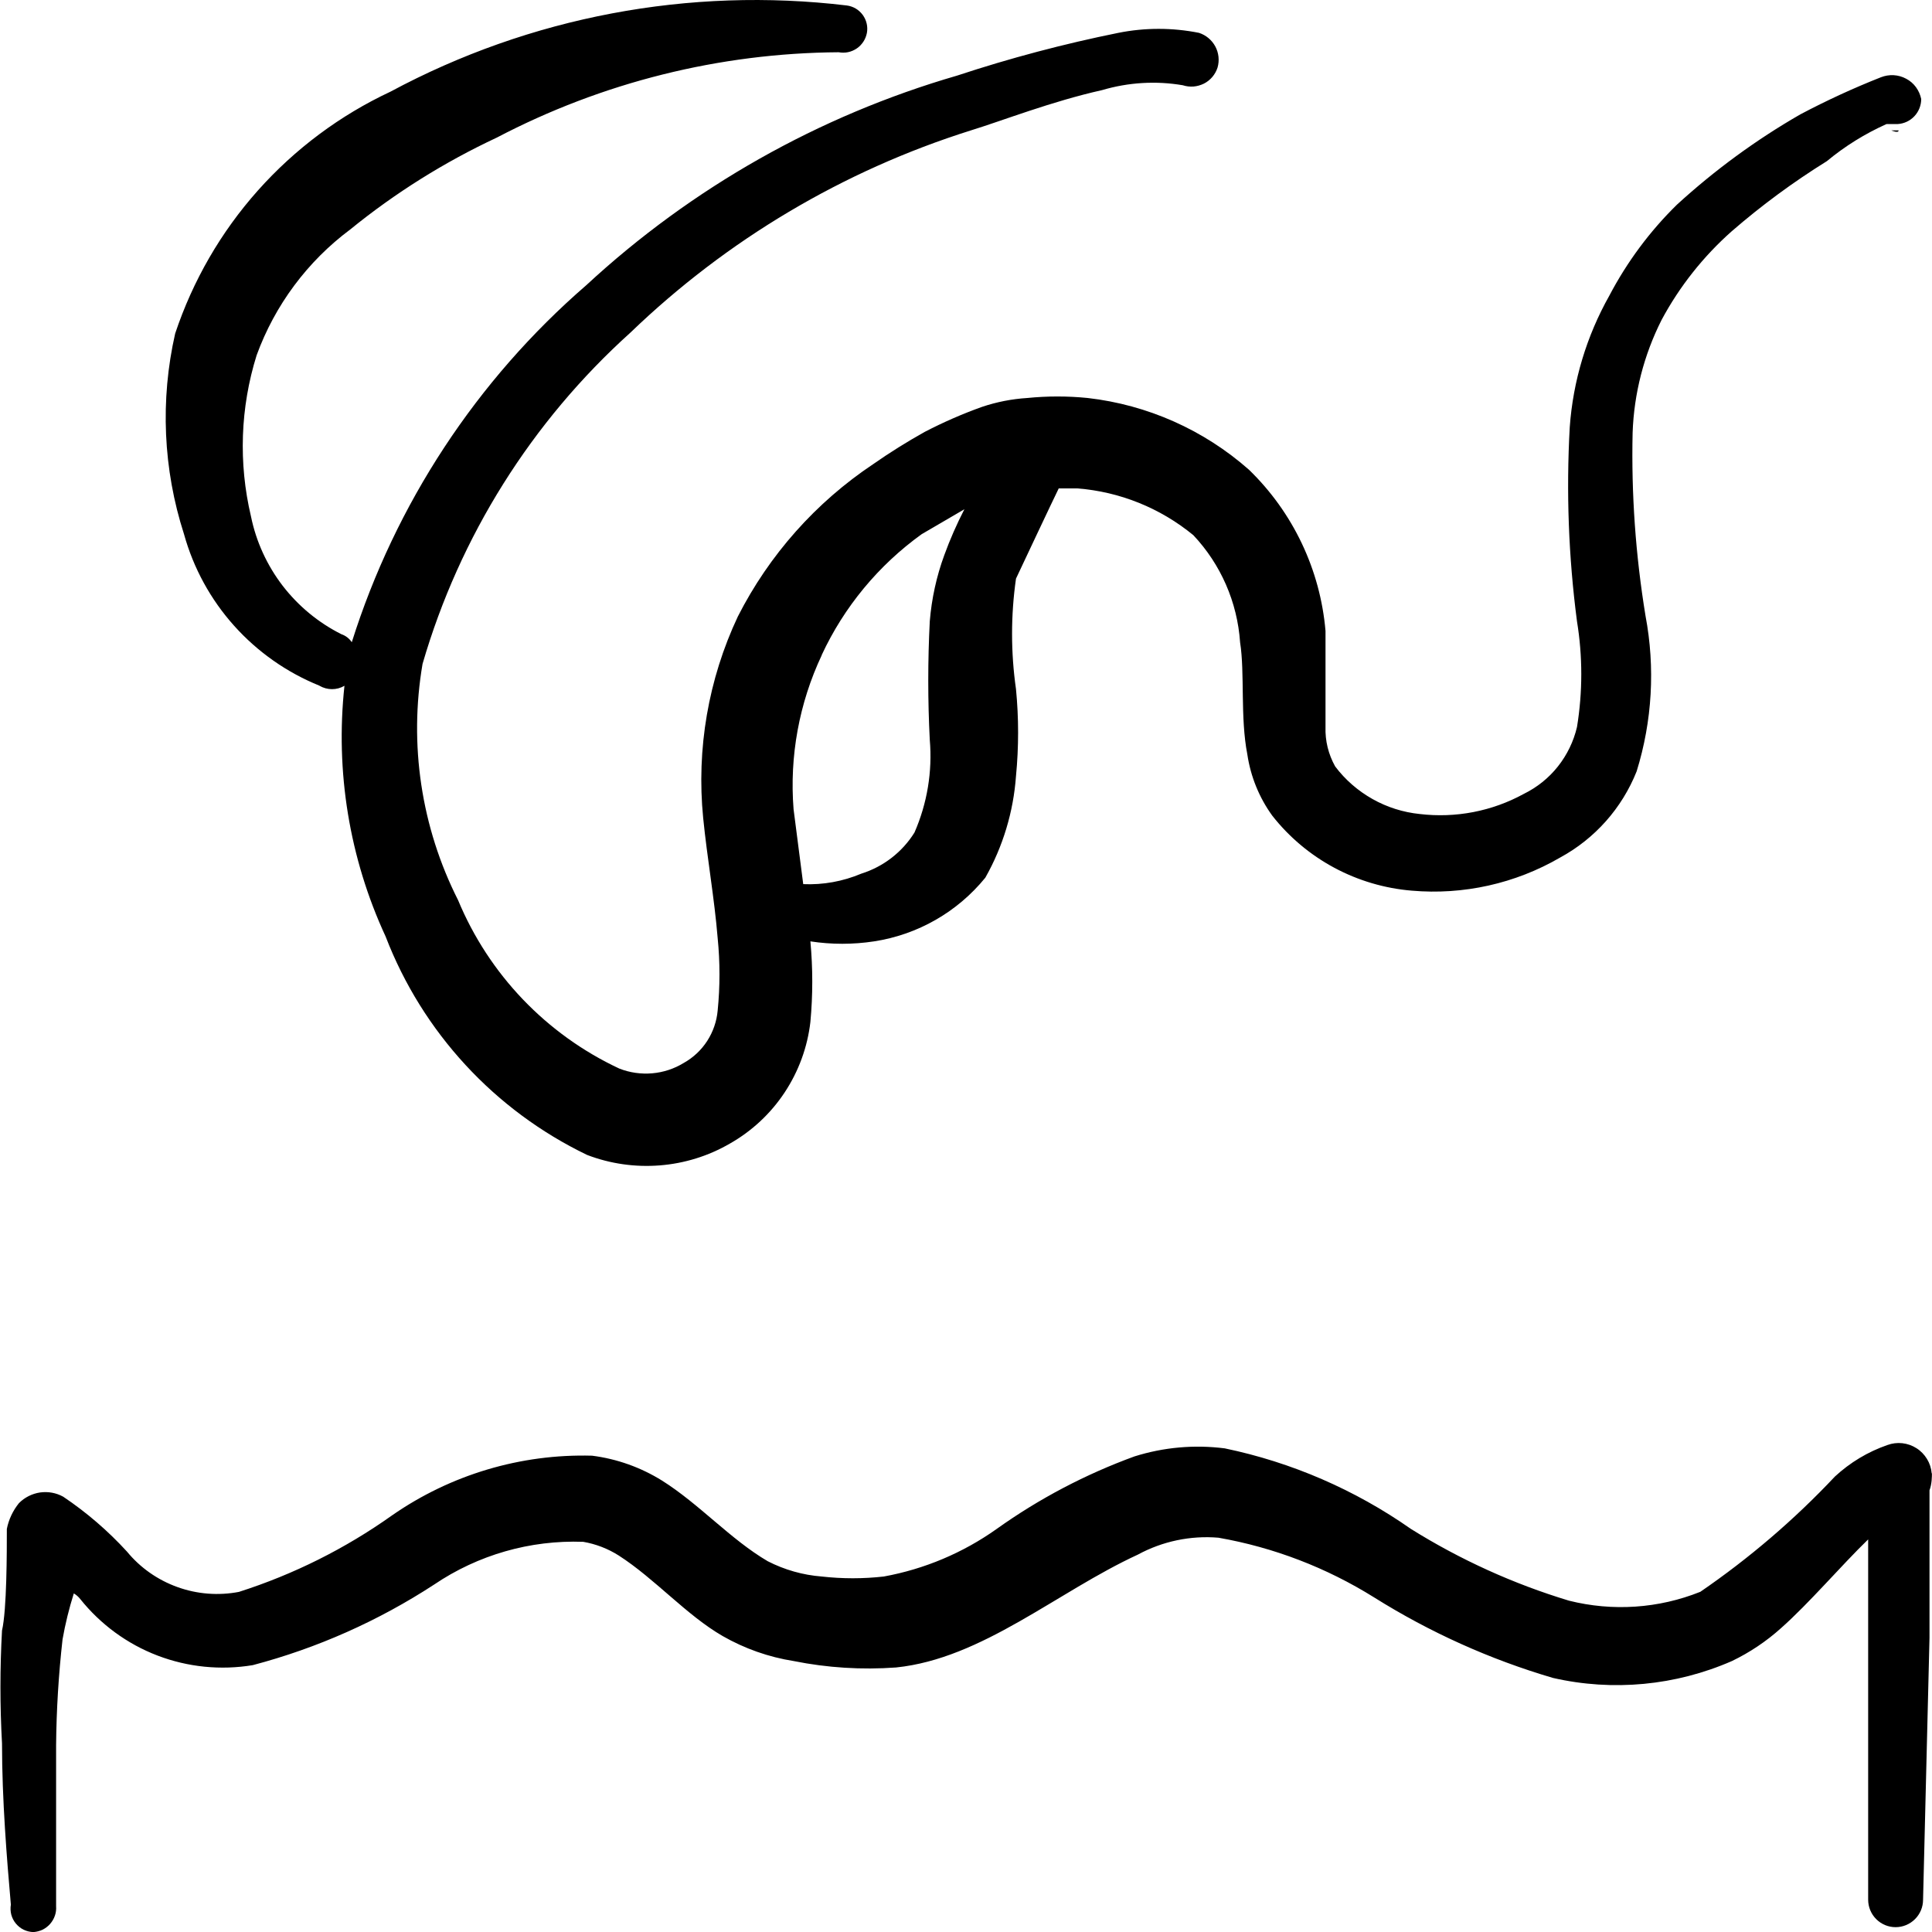 <svg xmlns="http://www.w3.org/2000/svg" fill="none" viewBox="0 0 24 24" id="Laundry-Hand-Wash--Streamline-Freehand">
  <desc>
    Laundry Hand Wash Streamline Icon: https://streamlinehq.com
  </desc>
  <path fill="#000000" fill-rule="evenodd" d="M23.585 1.62h-0.09s0.09 0.04 0.09 0Z" clip-rule="evenodd" stroke-width="1"></path>
  <path fill="#000000" fill-rule="evenodd" d="M3.969 8.519c0.047 0.027 0.101 0.042 0.155 0.042 0.054 0 0.108 -0.014 0.155 -0.042 -0.115 1.065 0.061 2.142 0.511 3.114 0.458 1.19 1.354 2.161 2.503 2.714 0.287 0.11 0.595 0.154 0.902 0.13 0.307 -0.024 0.604 -0.116 0.87 -0.27 0.274 -0.155 0.508 -0.373 0.682 -0.636 0.174 -0.263 0.284 -0.563 0.32 -0.876 0.031 -0.333 0.031 -0.668 0 -1.001 0.262 0.04 0.529 0.04 0.791 0 0.543 -0.083 1.035 -0.365 1.382 -0.791 0.219 -0.387 0.349 -0.818 0.381 -1.262 0.035 -0.36 0.035 -0.722 0 -1.081 -0.065 -0.455 -0.065 -0.917 0 -1.372 0 0 0.471 -1.001 0.531 -1.121h0.23c0.529 0.041 1.032 0.244 1.442 0.581 0.342 0.363 0.547 0.834 0.581 1.332 0.06 0.381 0 0.931 0.09 1.392 0.041 0.275 0.147 0.536 0.31 0.761 0.209 0.266 0.471 0.486 0.769 0.646 0.298 0.16 0.626 0.257 0.963 0.285 0.642 0.056 1.285 -0.087 1.843 -0.411 0.433 -0.235 0.769 -0.614 0.951 -1.071 0.194 -0.625 0.232 -1.289 0.11 -1.933 -0.123 -0.751 -0.177 -1.512 -0.16 -2.273 0.017 -0.488 0.14 -0.966 0.36 -1.402 0.223 -0.416 0.518 -0.788 0.871 -1.101 0.37 -0.321 0.765 -0.612 1.182 -0.871 0.225 -0.187 0.474 -0.341 0.741 -0.461h0.14c0.079 -0.005 0.153 -0.04 0.207 -0.098 0.054 -0.058 0.084 -0.134 0.084 -0.213 -0.011 -0.053 -0.033 -0.103 -0.065 -0.147 -0.032 -0.044 -0.074 -0.08 -0.122 -0.105 -0.048 -0.026 -0.101 -0.041 -0.155 -0.044 -0.054 -0.003 -0.108 0.006 -0.159 0.026 -0.342 0.135 -0.676 0.289 -1.001 0.461 -0.55 0.316 -1.064 0.693 -1.532 1.121 -0.338 0.331 -0.621 0.713 -0.841 1.132 -0.282 0.501 -0.45 1.059 -0.491 1.632 -0.045 0.805 -0.015 1.613 0.09 2.413 0.071 0.434 0.071 0.877 0 1.312 -0.042 0.179 -0.123 0.346 -0.237 0.49 -0.114 0.144 -0.259 0.26 -0.424 0.341 -0.394 0.216 -0.846 0.303 -1.292 0.25 -0.206 -0.021 -0.406 -0.084 -0.587 -0.186 -0.181 -0.102 -0.339 -0.239 -0.464 -0.405 -0.084 -0.15 -0.126 -0.319 -0.12 -0.491v-1.192c-0.065 -0.76 -0.403 -1.472 -0.951 -2.003 -0.561 -0.495 -1.26 -0.806 -2.003 -0.891 -0.25 -0.025 -0.501 -0.025 -0.751 0 -0.191 0.012 -0.38 0.049 -0.561 0.11 -0.244 0.087 -0.481 0.191 -0.711 0.31 -0.22 0.123 -0.434 0.256 -0.641 0.401 -0.714 0.476 -1.293 1.128 -1.682 1.893 -0.367 0.78 -0.516 1.645 -0.431 2.503 0.05 0.501 0.14 1.001 0.18 1.492 0.03 0.3 0.03 0.602 0 0.901 -0.012 0.134 -0.057 0.264 -0.13 0.377 -0.073 0.113 -0.173 0.207 -0.291 0.273 -0.119 0.073 -0.253 0.117 -0.392 0.129 -0.139 0.012 -0.279 -0.008 -0.409 -0.059 -0.905 -0.423 -1.62 -1.17 -2.003 -2.093 -0.458 -0.905 -0.612 -1.934 -0.441 -2.934 0.461 -1.586 1.356 -3.011 2.583 -4.116C9.029 2.979 10.475 2.119 12.06 1.62c0.391 -0.12 1.001 -0.36 1.632 -0.501 0.325 -0.096 0.667 -0.117 1.001 -0.06 0.043 0.014 0.088 0.019 0.133 0.016 0.045 -0.004 0.088 -0.016 0.129 -0.036 0.04 -0.02 0.076 -0.049 0.105 -0.083 0.029 -0.034 0.051 -0.074 0.065 -0.117 0.025 -0.088 0.015 -0.182 -0.028 -0.262 -0.043 -0.08 -0.116 -0.141 -0.203 -0.169 -0.331 -0.066 -0.671 -0.066 -1.001 0 -0.678 0.137 -1.346 0.314 -2.003 0.531 -1.717 0.498 -3.294 1.389 -4.606 2.603 -1.363 1.18 -2.372 2.716 -2.914 4.436 -0.031 -0.047 -0.077 -0.082 -0.13 -0.1 -0.285 -0.143 -0.534 -0.349 -0.729 -0.602 -0.194 -0.253 -0.329 -0.547 -0.393 -0.86 -0.157 -0.662 -0.133 -1.354 0.07 -2.003 0.227 -0.623 0.631 -1.166 1.162 -1.562 0.558 -0.454 1.17 -0.837 1.822 -1.142C7.482 1.023 8.938 0.659 10.418 0.649c0.039 0.007 0.079 0.007 0.117 -0.001 0.039 -0.008 0.075 -0.024 0.108 -0.046 0.033 -0.022 0.06 -0.051 0.082 -0.084 0.022 -0.033 0.036 -0.07 0.044 -0.109 0.007 -0.039 0.006 -0.079 -0.003 -0.117 -0.009 -0.039 -0.026 -0.075 -0.049 -0.107 -0.024 -0.032 -0.053 -0.059 -0.087 -0.079 -0.034 -0.02 -0.072 -0.033 -0.111 -0.038C8.563 -0.166 6.584 0.208 4.85 1.139c-0.626 0.293 -1.186 0.711 -1.646 1.227 -0.46 0.516 -0.809 1.121 -1.028 1.777 -0.188 0.826 -0.15 1.687 0.11 2.493 0.117 0.422 0.33 0.811 0.622 1.137 0.292 0.326 0.655 0.581 1.061 0.745Zm6.238 -0.381c0.278 -0.599 0.706 -1.116 1.242 -1.502l0.531 -0.31c-0.095 0.185 -0.179 0.375 -0.25 0.571 -0.097 0.264 -0.157 0.541 -0.18 0.821 -0.025 0.49 -0.025 0.982 0 1.472 0.034 0.394 -0.032 0.79 -0.19 1.152 -0.152 0.244 -0.387 0.425 -0.661 0.511 -0.228 0.096 -0.474 0.141 -0.721 0.13l-0.12 -0.931c-0.052 -0.657 0.069 -1.316 0.35 -1.913Z" clip-rule="evenodd" stroke-width="1"></path>
  <path fill="#000000" fill-rule="evenodd" d="M23.996 18.302c-0.005 -0.063 -0.025 -0.124 -0.058 -0.178 -0.033 -0.054 -0.077 -0.1 -0.131 -0.134 -0.053 -0.034 -0.114 -0.055 -0.176 -0.062 -0.063 -0.007 -0.126 0.001 -0.186 0.023 -0.242 0.084 -0.463 0.217 -0.651 0.391 -0.504 0.536 -1.065 1.016 -1.672 1.432 -0.519 0.208 -1.09 0.246 -1.632 0.11 -0.691 -0.209 -1.351 -0.509 -1.963 -0.891 -0.695 -0.487 -1.482 -0.828 -2.313 -1.001 -0.377 -0.048 -0.759 -0.014 -1.121 0.1 -0.609 0.222 -1.185 0.525 -1.712 0.901 -0.418 0.297 -0.897 0.499 -1.402 0.591 -0.256 0.029 -0.515 0.029 -0.771 0 -0.234 -0.018 -0.462 -0.083 -0.671 -0.19 -0.461 -0.27 -0.851 -0.711 -1.312 -1.001 -0.265 -0.165 -0.562 -0.271 -0.871 -0.31 -0.886 -0.024 -1.756 0.236 -2.483 0.741 -0.581 0.413 -1.223 0.734 -1.903 0.951 -0.256 0.049 -0.52 0.028 -0.764 -0.06 -0.245 -0.088 -0.462 -0.24 -0.627 -0.441 -0.236 -0.258 -0.501 -0.486 -0.791 -0.681 -0.088 -0.049 -0.189 -0.067 -0.289 -0.053 -0.099 0.015 -0.191 0.061 -0.262 0.133 -0.075 0.093 -0.127 0.203 -0.15 0.32 0 0.29 0 1.001 -0.06 1.262 -0.026 0.467 -0.026 0.935 0 1.402 0 0.701 0.06 1.432 0.11 2.003 -0.007 0.041 -0.005 0.084 0.005 0.124 0.011 0.041 0.03 0.078 0.057 0.111 0.027 0.032 0.06 0.059 0.098 0.077 0.038 0.018 0.079 0.028 0.121 0.029 0.039 -0.003 0.078 -0.013 0.114 -0.03 0.035 -0.018 0.067 -0.042 0.093 -0.072 0.026 -0.03 0.046 -0.064 0.059 -0.102 0.013 -0.037 0.018 -0.077 0.015 -0.117v-2.003c0.004 -0.438 0.031 -0.876 0.08 -1.312 0.034 -0.193 0.081 -0.384 0.14 -0.571 0.031 0.018 0.058 0.042 0.08 0.07 0.252 0.315 0.583 0.558 0.96 0.702 0.377 0.144 0.785 0.185 1.183 0.119 0.8 -0.211 1.56 -0.549 2.253 -1.001 0.545 -0.369 1.194 -0.555 1.852 -0.531 0.157 0.027 0.307 0.085 0.441 0.17 0.451 0.29 0.841 0.741 1.292 1.001 0.273 0.156 0.571 0.261 0.881 0.31 0.418 0.084 0.846 0.111 1.272 0.08 1.071 -0.11 2.003 -0.941 3.004 -1.402 0.306 -0.166 0.654 -0.239 1.001 -0.21 0.686 0.12 1.342 0.372 1.933 0.741 0.692 0.434 1.44 0.771 2.223 1.001 0.744 0.17 1.524 0.096 2.223 -0.21 0.222 -0.107 0.428 -0.245 0.611 -0.41 0.35 -0.31 0.741 -0.771 1.081 -1.101v4.476c0 0.09 0.036 0.177 0.1 0.241 0.064 0.064 0.15 0.1 0.241 0.1 0.09 0 0.177 -0.036 0.241 -0.1 0.064 -0.064 0.1 -0.15 0.1 -0.241l0.08 -3.254v-1.832c0.03 -0.08 0.03 -0.17 0.03 -0.21Z" clip-rule="evenodd" stroke-width="1"></path>
</svg>